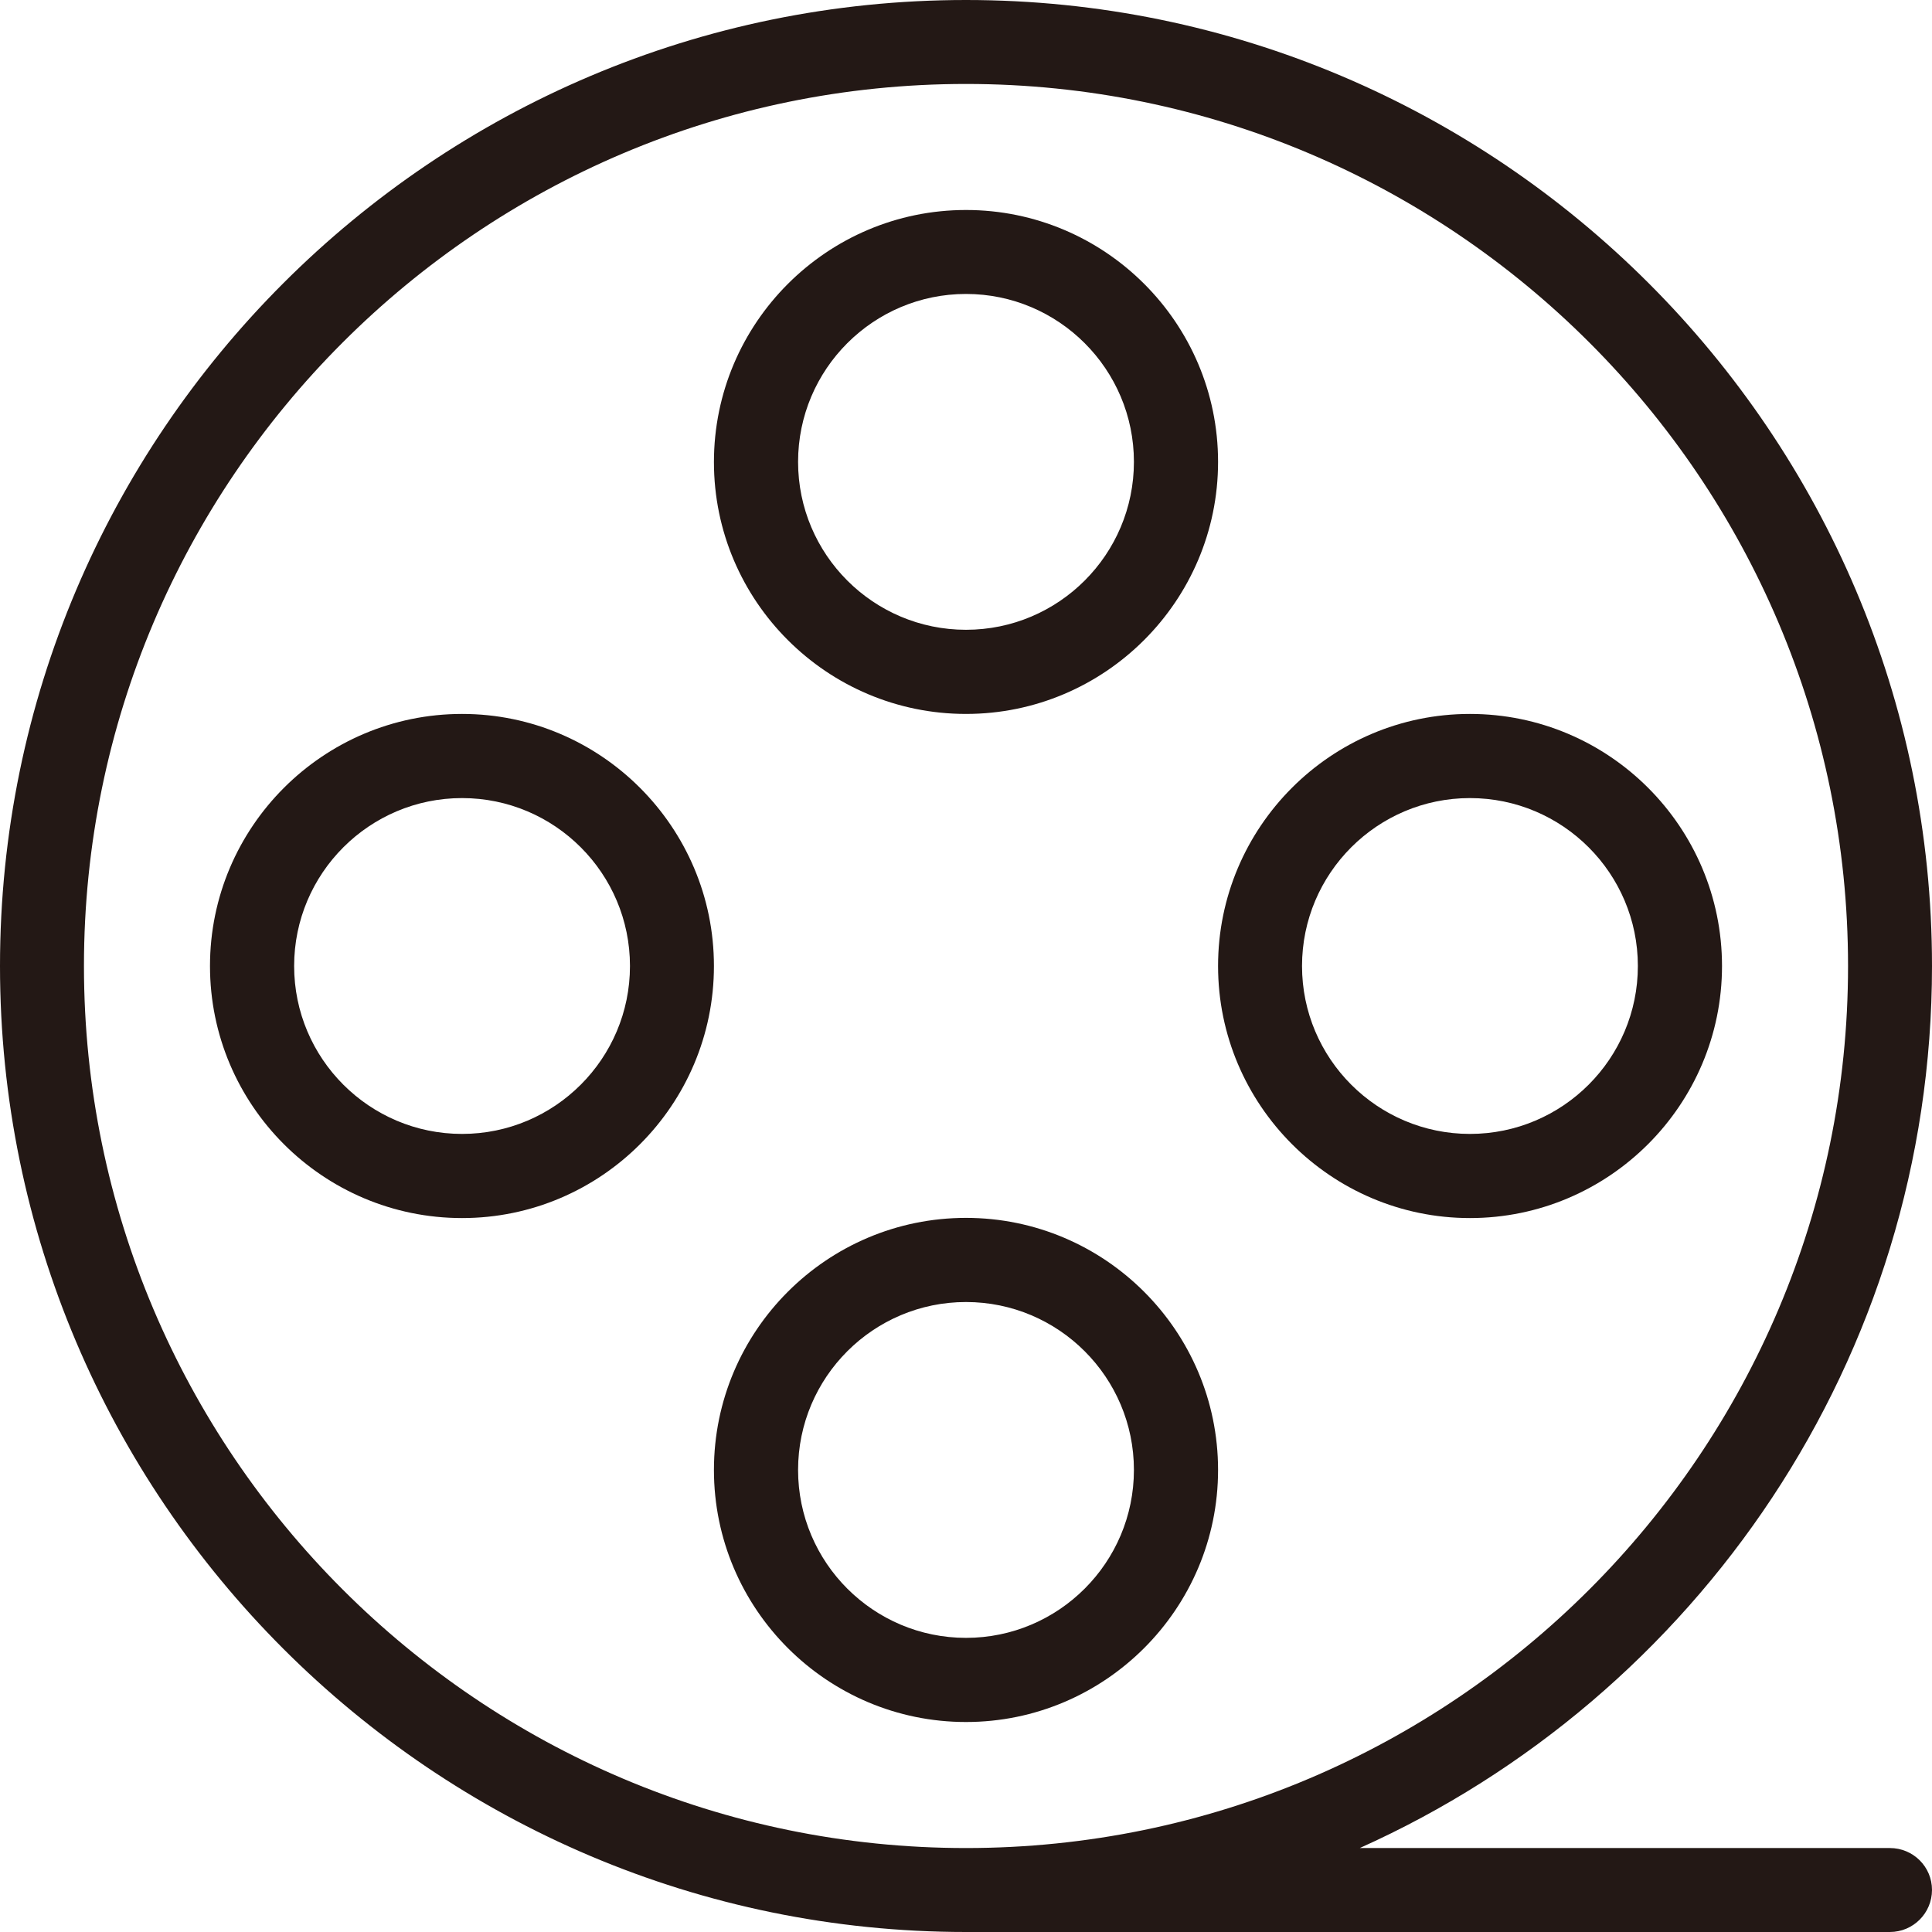 <?xml version="1.0" standalone="no"?><!DOCTYPE svg PUBLIC "-//W3C//DTD SVG 1.1//EN" "http://www.w3.org/Graphics/SVG/1.1/DTD/svg11.dtd"><svg class="icon" width="128px" height="128.00px" viewBox="0 0 1024 1024" version="1.1" xmlns="http://www.w3.org/2000/svg"><path d="M645.6 779.1c0-73.6-59.9-133.6-133.6-133.6s-133.6 59.9-133.6 133.6 60 133.6 133.6 133.6 133.6-59.9 133.6-133.6z m-222.6 0c0-49.1 39.9-89 89-89s89 39.9 89 89-39.9 89-89 89-89-39.9-89-89zM779.1 645.6c73.6 0 133.6-59.9 133.6-133.6s-59.9-133.6-133.6-133.6-133.5 60-133.5 133.6 59.9 133.6 133.5 133.6z m0-222.6c49.1 0 89 39.9 89 89s-39.9 89-89 89-89-39.9-89-89 39.9-89 89-89zM244.9 378.4c-73.6 0-133.6 59.9-133.6 133.6s59.9 133.6 133.6 133.6 133.5-60 133.5-133.6-59.9-133.6-133.5-133.6z m0 222.6c-49.1 0-89-39.9-89-89s39.9-89 89-89 89 39.9 89 89-39.9 89-89 89zM512 378.4c73.6 0 133.6-59.9 133.6-133.6s-60-133.5-133.6-133.5-133.6 59.9-133.6 133.6 60 133.5 133.6 133.5z m0-222.6c49.1 0 89 39.9 89 89s-39.9 89-89 89-89-39.9-89-89 39.9-89 89-89z" fill="#231815" /><path d="M1001.7 979.5h-281C899.3 899.4 1024 720 1024 512 1024 229.7 794.3 0 512 0S0 229.7 0 512s229.7 512 512 512h489.7c12.3 0 22.3-10 22.3-22.3s-10-22.2-22.3-22.2zM44.5 512C44.5 254.2 254.2 44.5 512 44.5S979.5 254.2 979.5 512 769.8 979.5 512 979.5 44.5 769.8 44.5 512z" fill="#231815" /></svg>